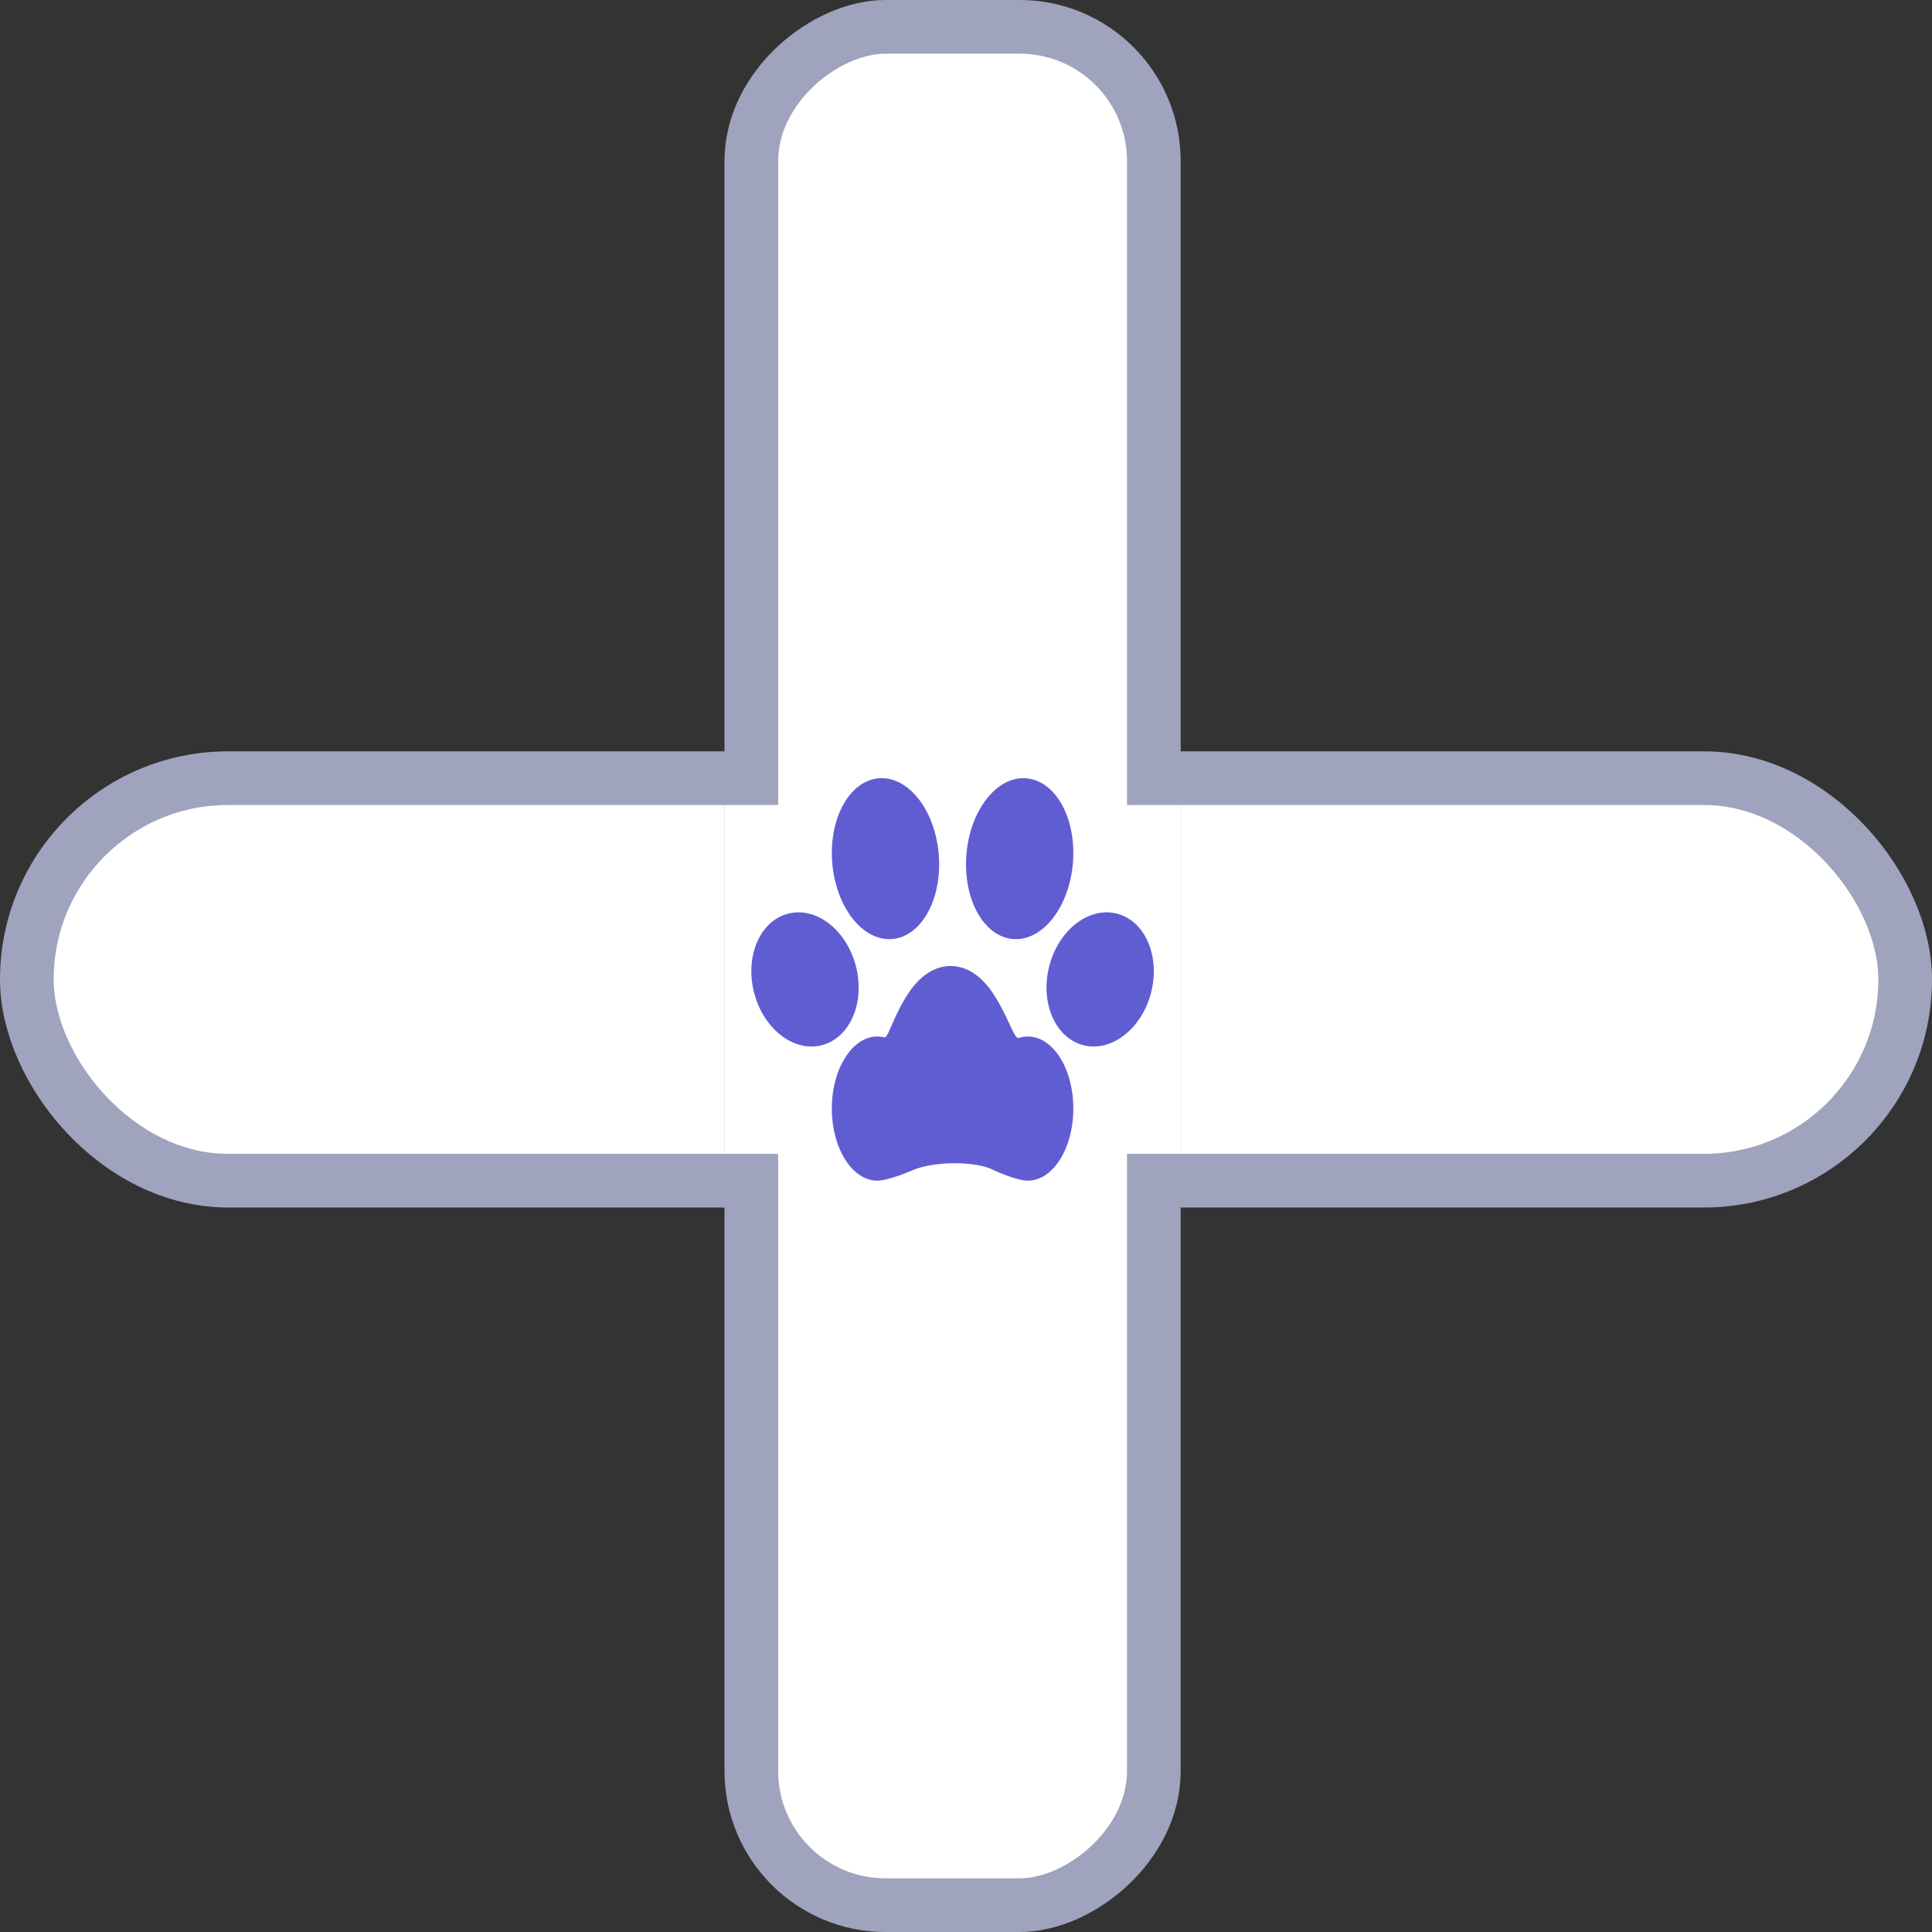 <svg width="72" height="72" viewBox="0 0 72 72" fill="none" xmlns="http://www.w3.org/2000/svg">
<rect x="0" y="0" width="72" height="72" fill="#333333" stroke="none"/>
<rect x="1" y="29" width="70" height="15" rx="7.5" fill="white" stroke="#A0A3BD" stroke-width="2"/>
<rect x="43" y="1" width="70" height="15" rx="5" transform="rotate(90 43 1)" fill="white" stroke="#A0A3BD" stroke-width="2"/>
<rect x="27" y="30" width="17" height="13" fill="white"/>
<path d="M38.306 38.628C38.19 38.628 38.076 38.646 37.967 38.682C37.785 38.74 37.568 37.826 36.946 36.932C36.542 36.354 36.01 36 35.428 36C34.856 36 34.333 36.34 33.932 36.901C33.314 37.769 33.108 38.696 32.963 38.659C32.876 38.638 32.787 38.627 32.697 38.627C31.76 38.627 31 39.83 31 41.313C31 42.798 31.76 44 32.697 44C33.015 44 33.684 43.754 33.987 43.621C34.834 43.248 36.378 43.287 36.97 43.578C37.289 43.736 37.967 44 38.304 44C39.24 44 40 42.798 40 41.313C40.002 39.832 39.244 38.628 38.306 38.628Z" fill="#605DD3"/>
<path d="M31.859 35.869C31.452 34.534 30.29 33.733 29.263 34.081C28.236 34.428 27.734 35.793 28.141 37.13C28.547 38.466 29.71 39.267 30.736 38.919C31.764 38.57 32.266 37.206 31.859 35.869Z" fill="#605DD3"/>
<path d="M33.416 34.971C34.496 34.741 35.186 33.226 34.956 31.585C34.727 29.944 33.664 28.799 32.584 29.029C31.503 29.258 30.815 30.774 31.044 32.415C31.274 34.055 32.336 35.2 33.416 34.971Z" fill="#605DD3"/>
<path d="M41.736 34.081C40.709 33.733 39.547 34.534 39.141 35.869C38.734 37.207 39.238 38.57 40.263 38.919C41.29 39.267 42.452 38.466 42.859 37.13C43.265 35.794 42.763 34.43 41.736 34.081Z" fill="#605DD3"/>
<path d="M37.585 34.971C38.665 35.2 39.726 34.056 39.956 32.415C40.186 30.774 39.496 29.259 38.415 29.029C37.335 28.8 36.274 29.944 36.044 31.585C35.814 33.226 36.504 34.742 37.585 34.971Z" fill="#605DD3"/>
</svg>
